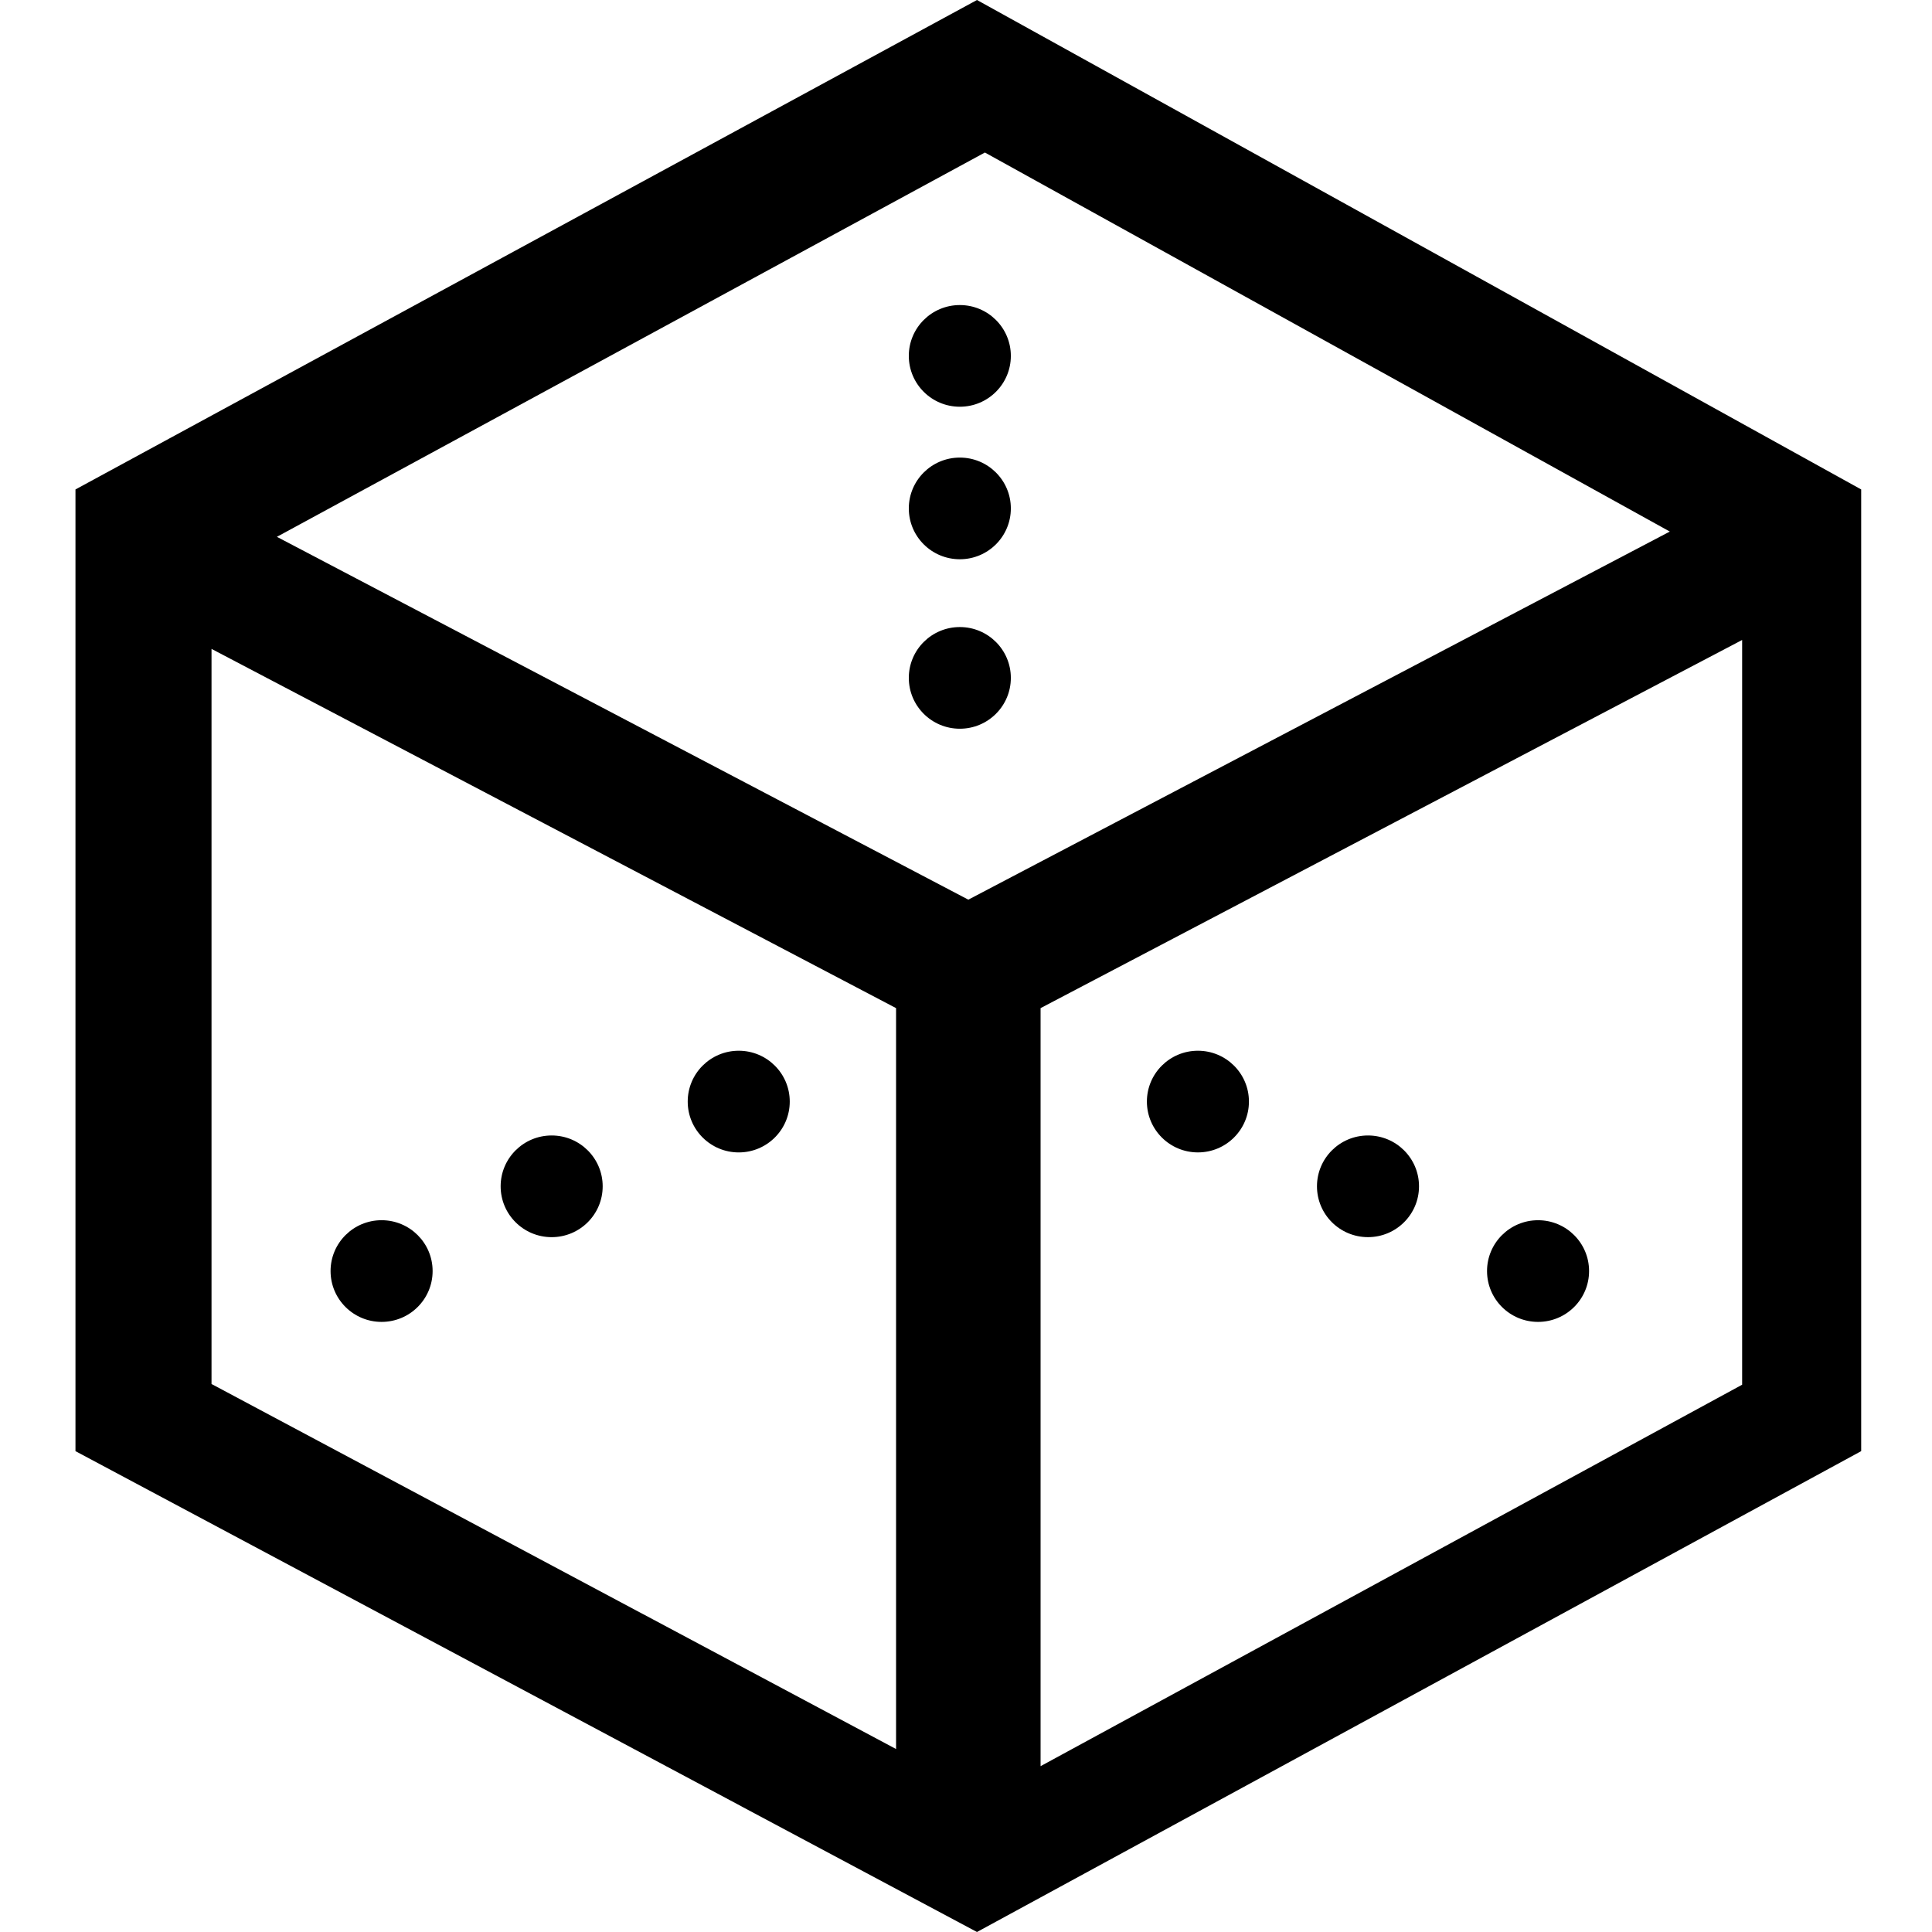 <?xml version="1.0" encoding="UTF-8"?>
<svg width="128px" height="128px" viewBox="0 0 128 128" version="1.1" xmlns="http://www.w3.org/2000/svg" xmlns:xlink="http://www.w3.org/1999/xlink">
    <!-- Generator: Sketch 51.2 (57519) - http://www.bohemiancoding.com/sketch -->
    <title>payload</title>
    <desc>Created with Sketch.</desc>
    <defs></defs>
    <g id="payload" stroke="none" stroke-width="1" fill="none" fill-rule="evenodd">
        <path d="M18.345,35.566 L64.154,59.605 L110.629,35.217 L65.253,10.105 L18.345,35.566 Z M14.014,42.991 L14.014,91.694 L59.367,115.878 L59.367,66.791 L14.014,42.991 Z M115.421,42.4 L68.941,66.791 L68.941,117.013 L115.421,91.741 L115.421,42.4 Z M64.728,0 L123.308,32.427 L123.308,96.142 L64.728,128 L5,96.142 L5,32.427 L64.728,0 Z" id="Combined-Shape" fill="#000000" fill-rule="nonzero"></path>
        <ellipse id="Oval-path" fill="#000000" fill-rule="nonzero" cx="63.591" cy="23.579" rx="3.38" ry="3.368"></ellipse>
        <ellipse id="Oval-path" fill="#000000" fill-rule="nonzero" cx="63.591" cy="33.684" rx="3.38" ry="3.368"></ellipse>
        <ellipse id="Oval-path" fill="#000000" fill-rule="nonzero" cx="63.591" cy="44.912" rx="3.38" ry="3.368"></ellipse>
        <ellipse id="Oval-path" fill="#000000" fill-rule="nonzero" cx="79.365" cy="72.982" rx="3.38" ry="3.368"></ellipse>
        <ellipse id="Oval-path" fill="#000000" fill-rule="nonzero" cx="90.633" cy="78.596" rx="3.38" ry="3.368"></ellipse>
        <ellipse id="Oval-path" fill="#000000" fill-rule="nonzero" cx="101.9" cy="84.211" rx="3.38" ry="3.368"></ellipse>
        <path d="M25.281,87.579 C23.415,87.579 21.901,86.071 21.901,84.211 C21.901,82.35 23.415,80.842 25.281,80.842 C27.148,80.842 28.662,82.35 28.662,84.211 C28.662,86.071 27.148,87.579 25.281,87.579 Z" id="Path" fill="#000000" fill-rule="nonzero"></path>
        <path d="M48.943,76.351 C47.076,76.351 45.563,74.843 45.563,72.982 C45.563,71.122 47.076,69.614 48.943,69.614 C50.81,69.614 52.323,71.122 52.323,72.982 C52.323,74.843 50.81,76.351 48.943,76.351 Z" id="Path" fill="#000000" fill-rule="nonzero"></path>
        <path d="M36.549,81.965 C34.682,81.965 33.169,80.457 33.169,78.596 C33.169,76.736 34.682,75.228 36.549,75.228 C38.416,75.228 39.929,76.736 39.929,78.596 C39.929,80.457 38.416,81.965 36.549,81.965 Z" id="Path" fill="#000000" fill-rule="nonzero"></path>
    </g>
</svg>
